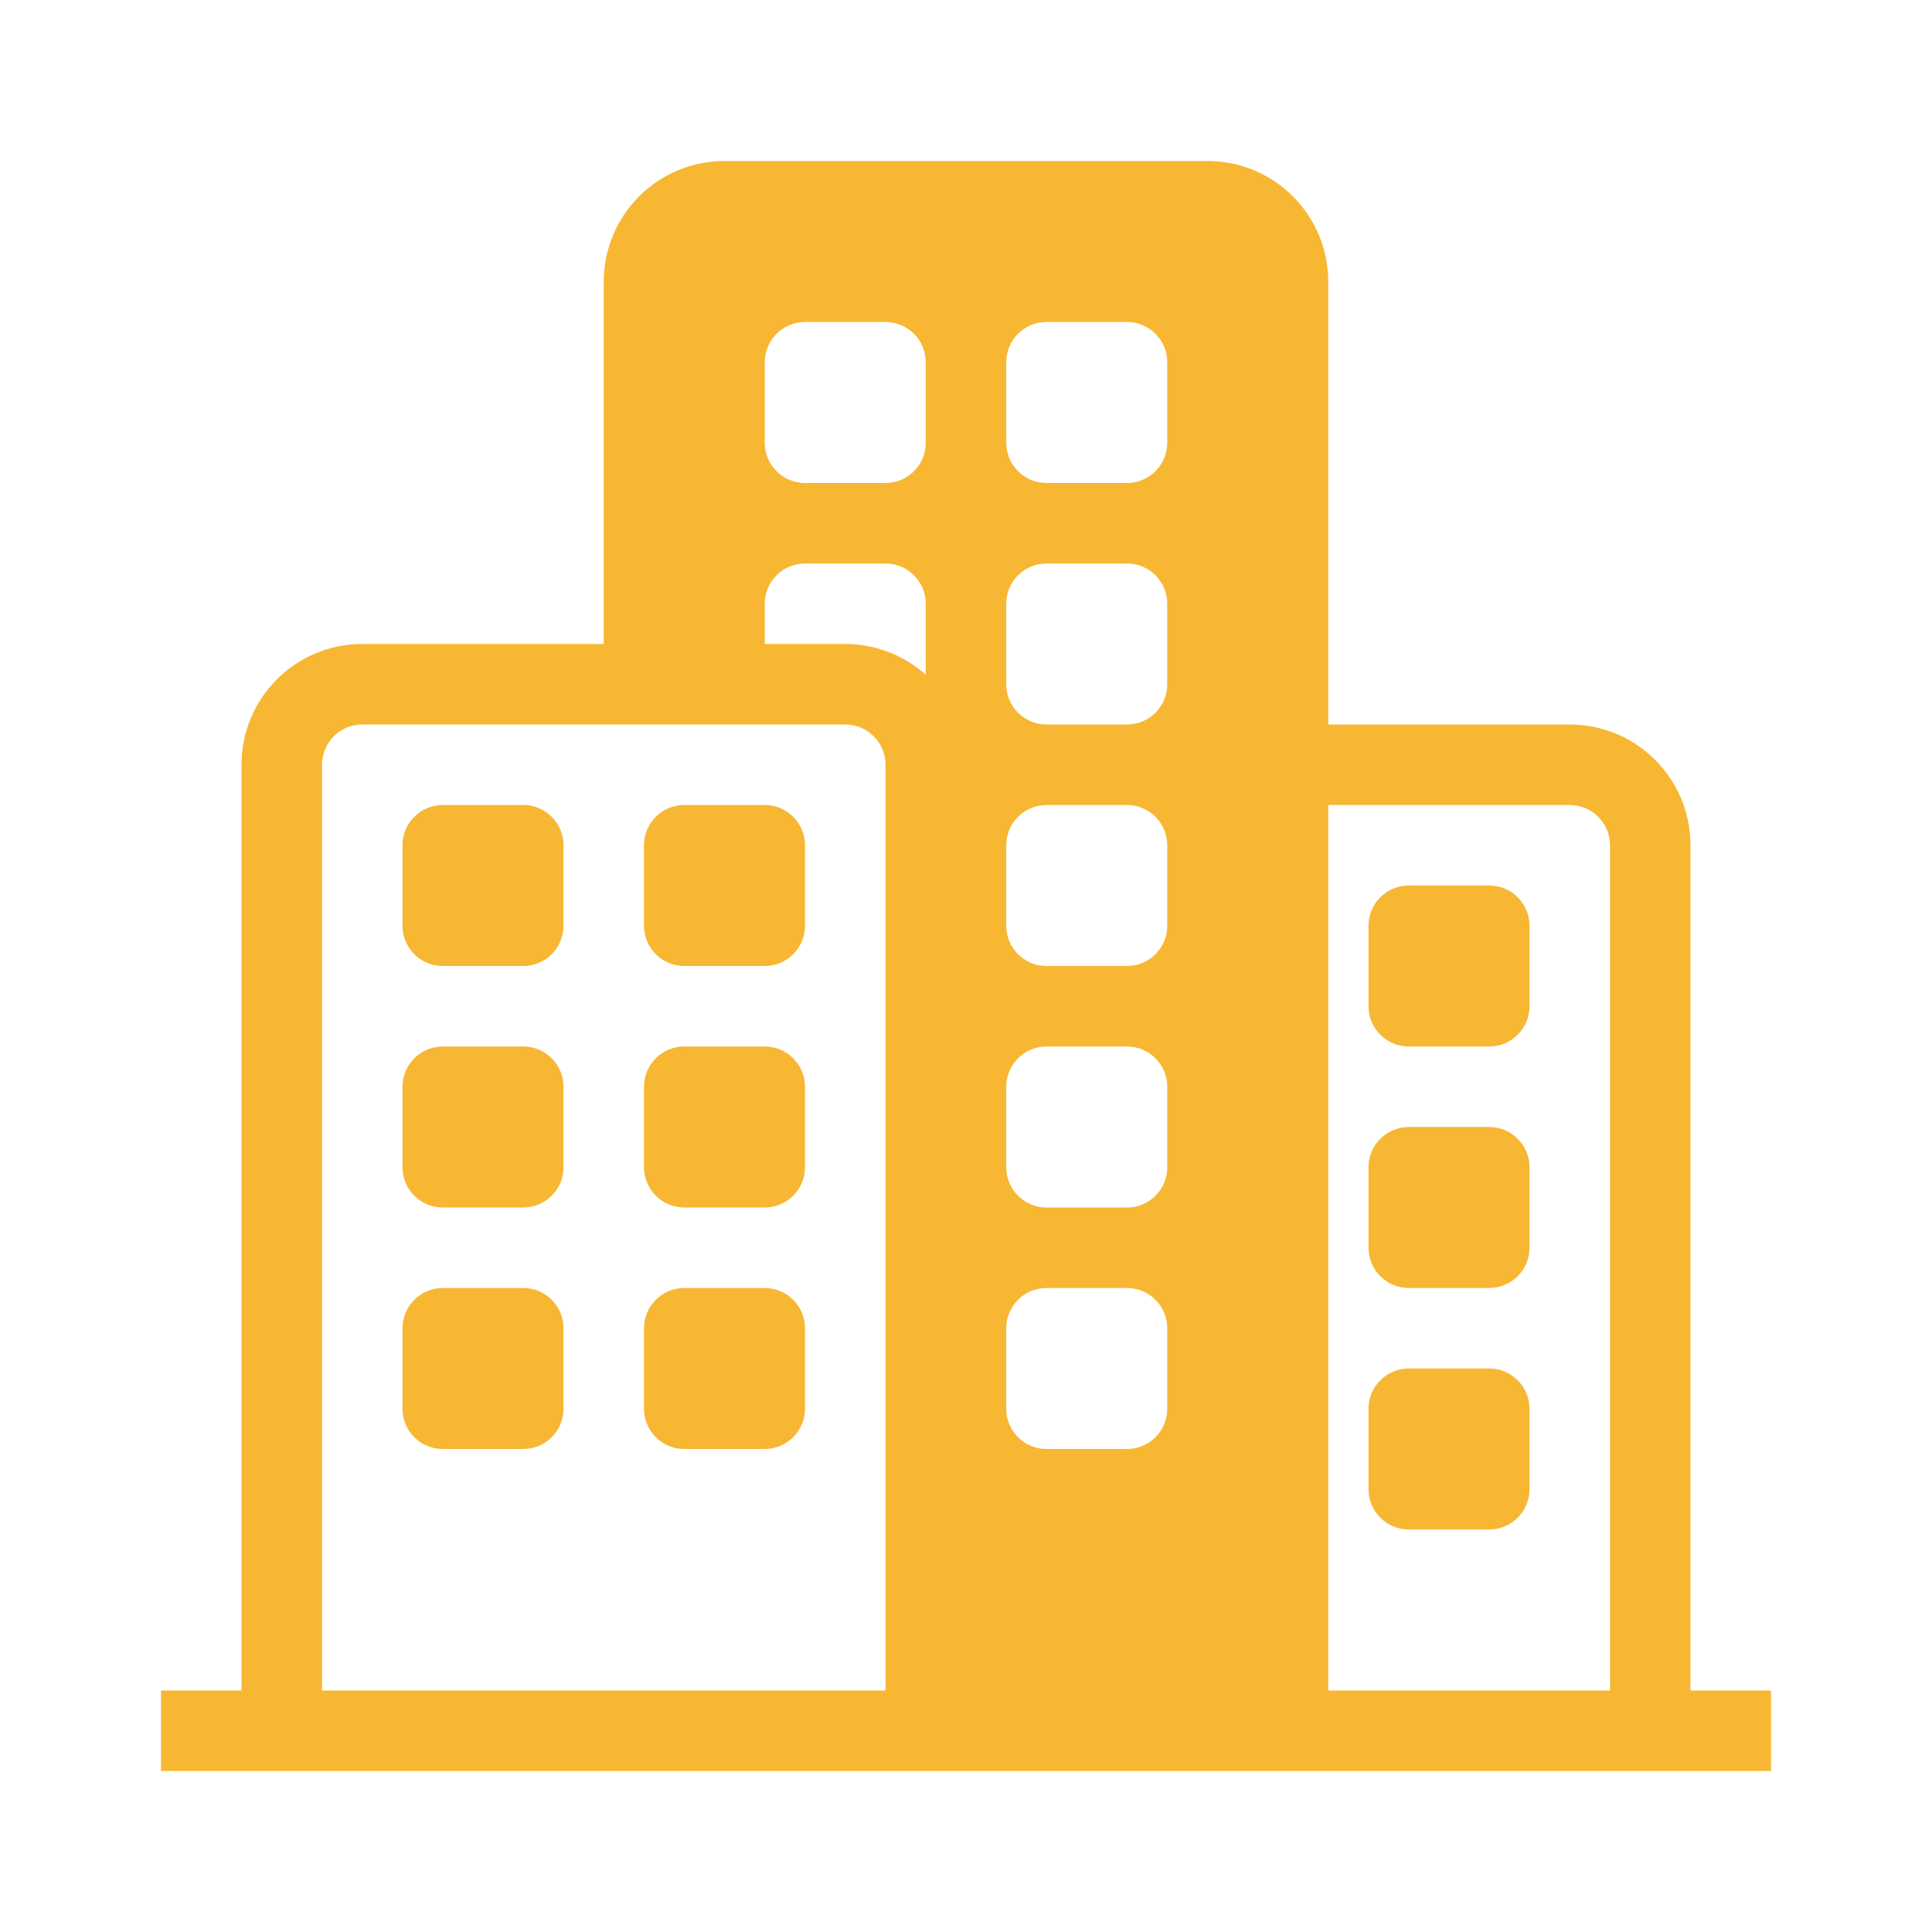 <!DOCTYPE svg PUBLIC "-//W3C//DTD SVG 1.1//EN" "http://www.w3.org/Graphics/SVG/1.1/DTD/svg11.dtd">
<!-- Uploaded to: SVG Repo, www.svgrepo.com, Transformed by: SVG Repo Mixer Tools -->
<svg width="800px" height="800px" viewBox="0 0 48 48" fill="none" xmlns="http://www.w3.org/2000/svg">
<g id="SVGRepo_bgCarrier" stroke-width="0"/>
<g id="SVGRepo_tracerCarrier" stroke-linecap="round" stroke-linejoin="round"/>
<g id="SVGRepo_iconCarrier"> <path d="M10 21C10 20.448 10.448 20 11 20H13C13.552 20 14 20.448 14 21V23C14 23.552 13.552 24 13 24H11C10.448 24 10 23.552 10 23V21Z" fill="#F7B733"/> <path d="M16 21C16 20.448 16.448 20 17 20H19C19.552 20 20 20.448 20 21V23C20 23.552 19.552 24 19 24H17C16.448 24 16 23.552 16 23V21Z" fill="#F7B733"/> <path d="M11 26C10.448 26 10 26.448 10 27V29C10 29.552 10.448 30 11 30H13C13.552 30 14 29.552 14 29V27C14 26.448 13.552 26 13 26H11Z" fill="#F7B733"/> <path d="M10 33C10 32.448 10.448 32 11 32H13C13.552 32 14 32.448 14 33V35C14 35.552 13.552 36 13 36H11C10.448 36 10 35.552 10 35V33Z" fill="#F7B733"/> <path d="M17 26C16.448 26 16 26.448 16 27V29C16 29.552 16.448 30 17 30H19C19.552 30 20 29.552 20 29V27C20 26.448 19.552 26 19 26H17Z" fill="#F7B733"/> <path d="M16 33C16 32.448 16.448 32 17 32H19C19.552 32 20 32.448 20 33V35C20 35.552 19.552 36 19 36H17C16.448 36 16 35.552 16 35V33Z" fill="#F7B733"/> <path d="M35 22C34.448 22 34 22.448 34 23V25C34 25.552 34.448 26 35 26H37C37.552 26 38 25.552 38 25V23C38 22.448 37.552 22 37 22H35Z" fill="#F7B733"/> <path d="M34 29C34 28.448 34.448 28 35 28H37C37.552 28 38 28.448 38 29V31C38 31.552 37.552 32 37 32H35C34.448 32 34 31.552 34 31V29Z" fill="#F7B733"/> <path d="M35 34C34.448 34 34 34.448 34 35V37C34 37.552 34.448 38 35 38H37C37.552 38 38 37.552 38 37V35C38 34.448 37.552 34 37 34H35Z" fill="#F7B733"/> <path fill-rule="evenodd" clip-rule="evenodd" d="M6 42H4V44H44V42H42V21C42 19.343 40.657 18 39 18H33V7C33 5.343 31.657 4 30 4H18C16.343 4 15 5.343 15 7V16H9C7.343 16 6 17.343 6 19V42ZM22 42V19C22 18.448 21.552 18 21 18H9C8.448 18 8 18.448 8 19V42H22ZM40 42V21C40 20.448 39.552 20 39 20H33V42H40ZM20 8C19.448 8 19 8.448 19 9V11C19 11.552 19.448 12 20 12H22C22.552 12 23 11.552 23 11V9C23 8.448 22.552 8 22 8H20ZM20 14C19.448 14 19 14.448 19 15V16H21C21.768 16 22.469 16.289 23 16.764V15C23 14.448 22.552 14 22 14H20ZM26 8C25.448 8 25 8.448 25 9V11C25 11.552 25.448 12 26 12H28C28.552 12 29 11.552 29 11V9C29 8.448 28.552 8 28 8H26ZM25 15C25 14.448 25.448 14 26 14H28C28.552 14 29 14.448 29 15V17C29 17.552 28.552 18 28 18H26C25.448 18 25 17.552 25 17V15ZM26 20C25.448 20 25 20.448 25 21V23C25 23.552 25.448 24 26 24H28C28.552 24 29 23.552 29 23V21C29 20.448 28.552 20 28 20H26ZM25 27C25 26.448 25.448 26 26 26H28C28.552 26 29 26.448 29 27V29C29 29.552 28.552 30 28 30H26C25.448 30 25 29.552 25 29V27ZM26 32C25.448 32 25 32.448 25 33V35C25 35.552 25.448 36 26 36H28C28.552 36 29 35.552 29 35V33C29 32.448 28.552 32 28 32H26Z" fill="#F7B733"/> </g>
</svg>